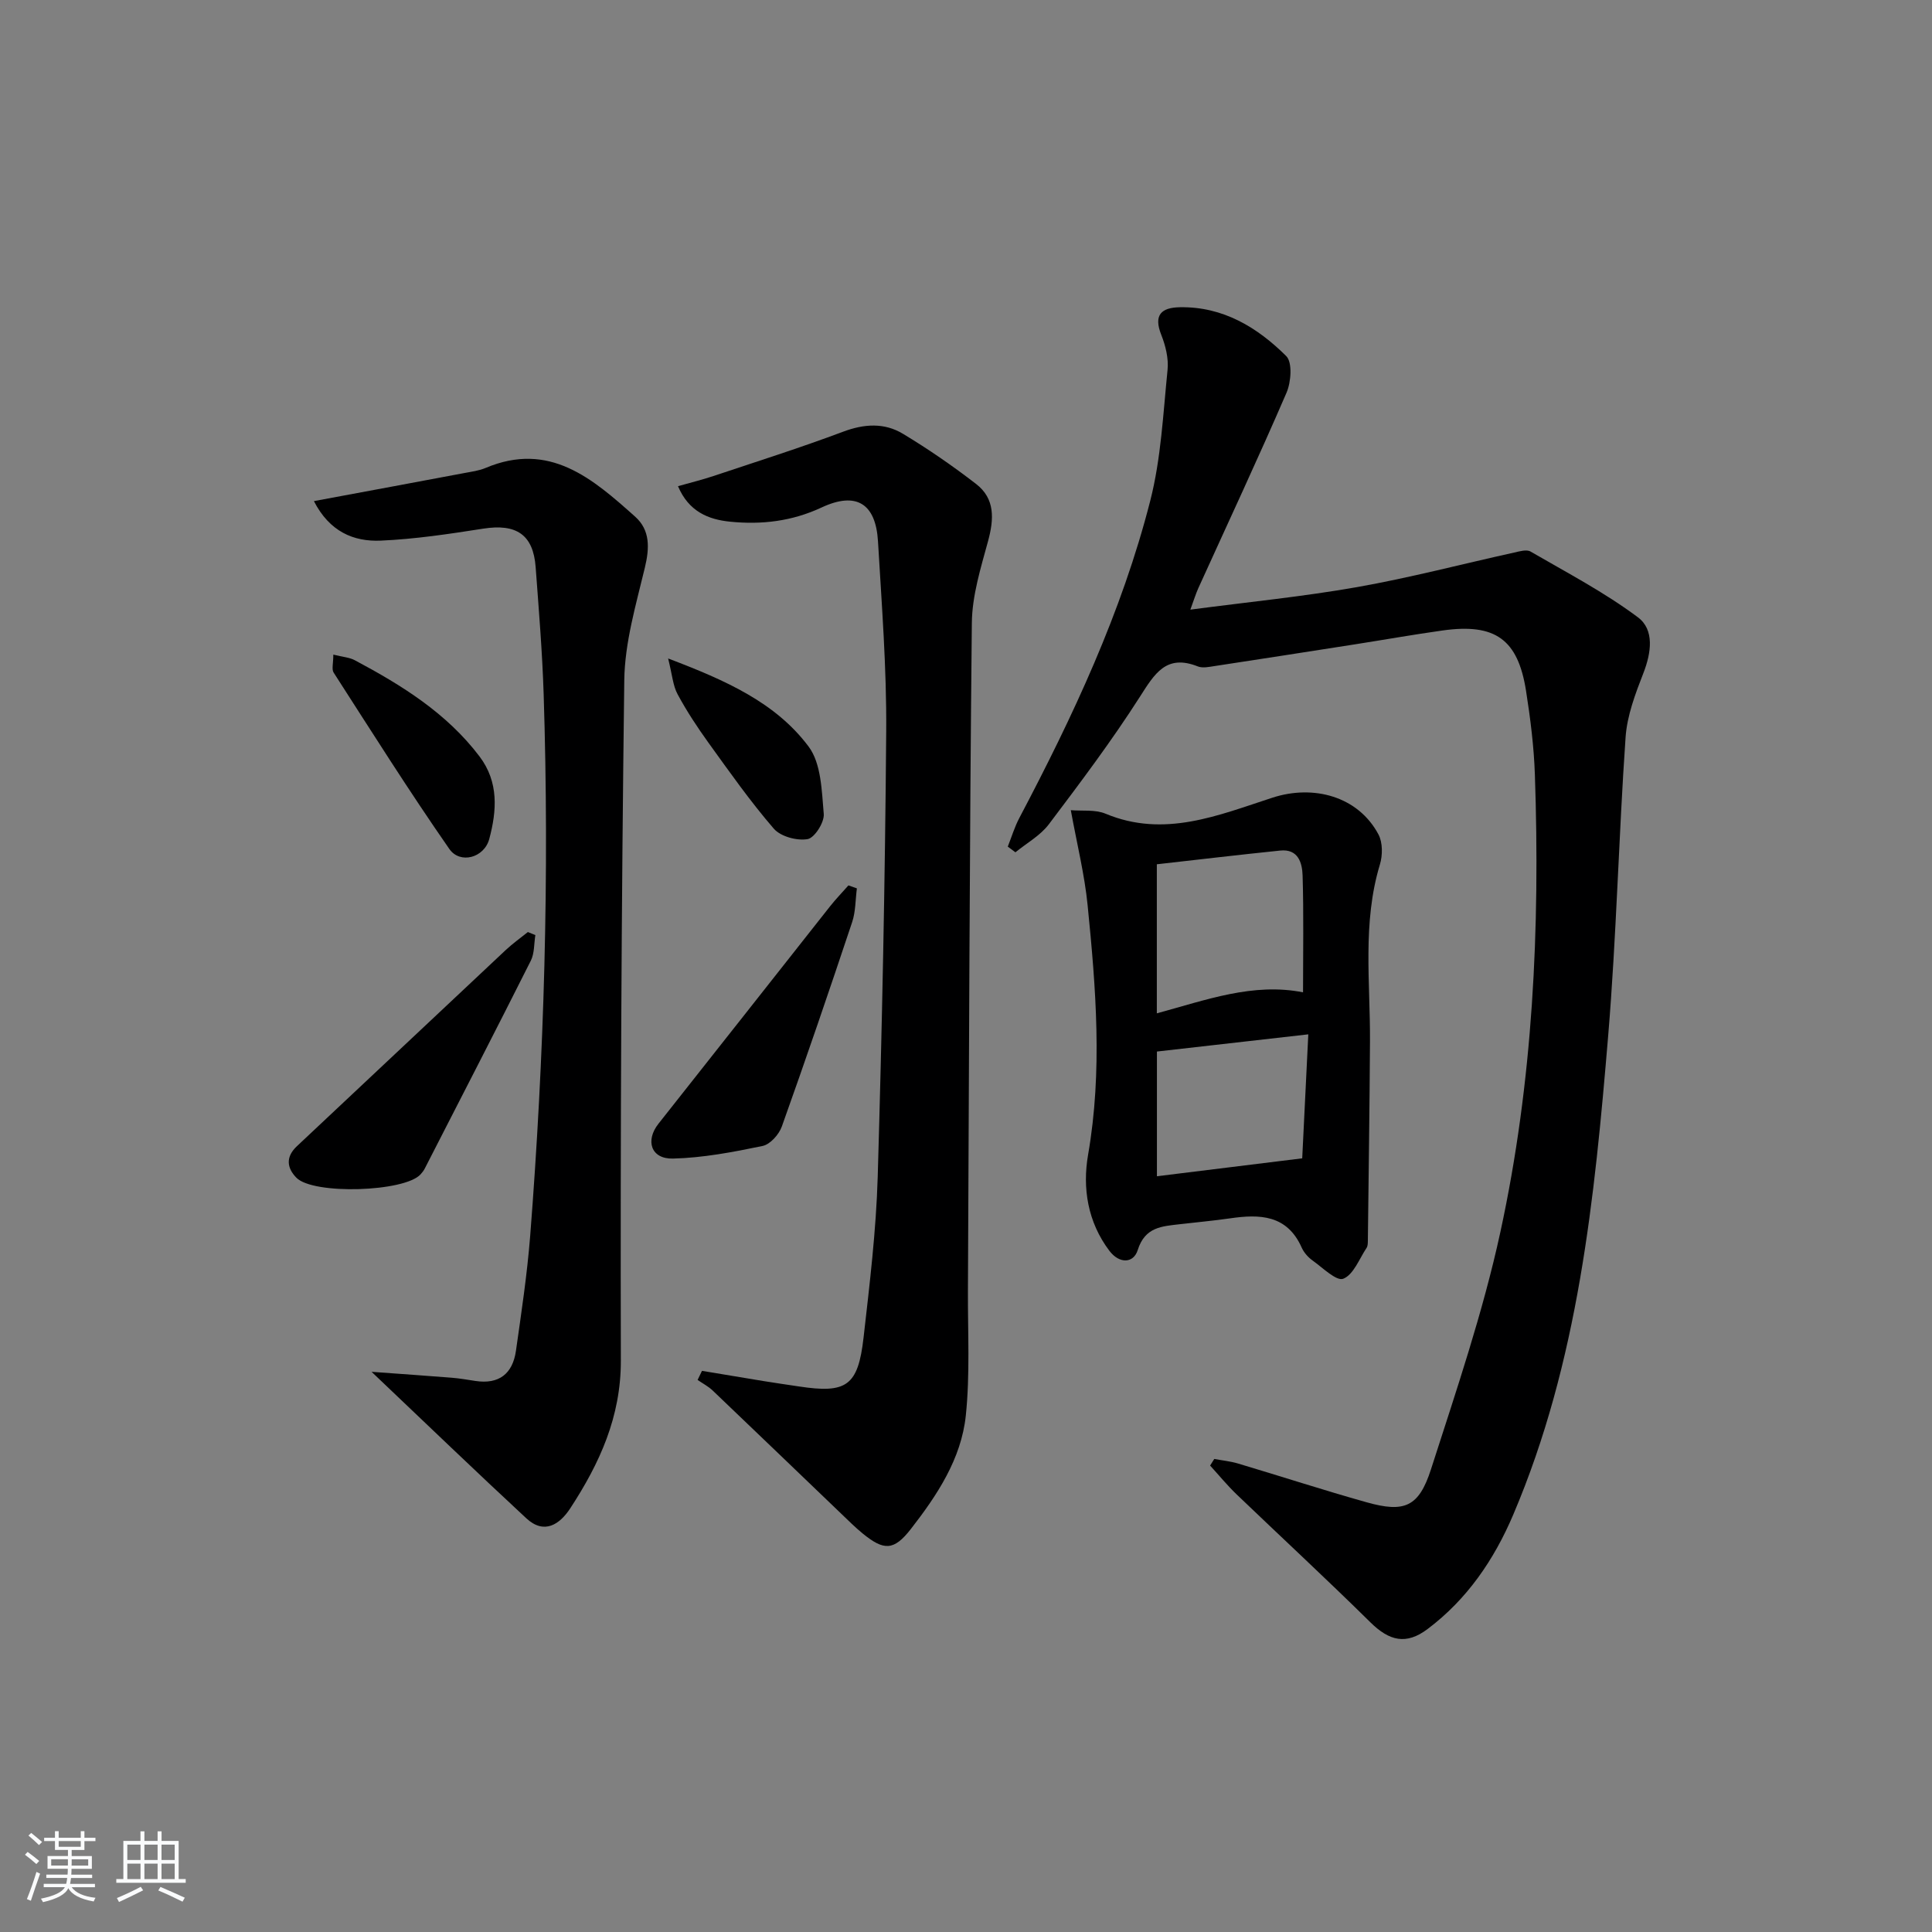 <svg enable-background="new 0 0 400 400" viewBox="0 0 400 400" xmlns="http://www.w3.org/2000/svg"><rect x="0" y="0" width="400" height="400" fill="#808080" stroke="none"/><path d="m5.17 384 .55-.58c.85.61 1.65 1.24 2.4 1.87l-.59.64c-.83-.73-1.62-1.38-2.36-1.93m1.22 9.53-.82-.34c.71-1.76 1.37-3.64 1.98-5.63.24.13.5.25.76.36-.6 1.67-1.24 3.54-1.92 5.61m-.5-13.5.57-.54c.56.44 1.31 1.06 2.26 1.87l-.65.64c-.67-.66-1.4-1.32-2.18-1.97m3.25.46h2.24v-1.36h.77v1.36h4.57v-1.36h.76v1.36h2.28v.69h-2.28v1.84h-2.64v1.26h4.18v2.64h-4.21c0 .45-.02.86-.05 1.21h4.32v.69h-4.38c-.04.34-.1.75-.19 1.22h5.15v.69h-4.82c.87 1.19 2.51 1.92 4.93 2.19-.17.31-.3.57-.37.76-2.77-.49-4.52-1.41-5.26-2.76-.56 1.26-2.3 2.23-5.24 2.9-.12-.24-.26-.48-.43-.72 2.73-.55 4.38-1.34 4.96-2.38h-4.38v-.69h4.65c.1-.38.17-.79.21-1.22h-4.32v-.69h4.4c.03-.34.05-.75.05-1.21h-4.2v-2.64h4.23v-1.26h-2.69v-1.84h-2.24zm1.46 4.46v1.29h3.45c.01-.4.02-.57.01-.53v-.32-.45h-3.46zm1.55-2.59h4.57v-1.19h-4.57zm6.11 2.59h-3.42v.77c-.01.19-.01.37-.02.53h3.44z" fill="#fafbfc"/><path d="m32.63 379.16h.82v1.98h3.54v7.89h1.46v.78h-14.37v-.78h1.46v-7.89h3.54v-1.98h.82v1.98h2.73zm-3.49 11.48.5.73c-1.61.82-3.28 1.63-5 2.42-.13-.27-.28-.55-.44-.82 1.75-.73 3.4-1.5 4.94-2.33m-2.78-5.55h2.73v-3.18h-2.73zm0 3.95h2.73v-3.2h-2.73zm3.54-3.95h2.73v-3.18h-2.73zm0 3.95h2.73v-3.2h-2.73zm7.89 4.68c-1.84-.92-3.51-1.7-5.02-2.32l.45-.73c1.89.8 3.57 1.55 5.04 2.23zm-1.62-11.81h-2.73v3.18h2.73zm-2.73 7.13h2.73v-3.2h-2.73z" fill="#fafbfc"/><g fill="#000001"><path d="m208.65 175.28c.79-1.99 1.41-4.08 2.41-5.96 11.09-21.04 21.19-42.55 27.09-65.66 2.24-8.77 2.66-18.02 3.58-27.08.24-2.36-.41-5-1.3-7.25-1.64-4.13 0-5.66 3.88-5.72 8.92-.15 16.01 4.17 21.99 10.11 1.31 1.3 1.01 5.39.06 7.59-5.86 13.57-12.13 26.96-18.24 40.42-.54 1.19-.92 2.45-1.67 4.49 11.94-1.58 23.32-2.69 34.54-4.67 10.91-1.93 21.67-4.76 32.5-7.15 1.11-.25 2.57-.69 3.39-.21 7.53 4.37 15.32 8.44 22.25 13.63 3.43 2.57 2.76 7.33 1.1 11.58-1.66 4.26-3.36 8.76-3.67 13.24-1.43 20.57-1.89 41.21-3.6 61.75-2.82 33.77-6.17 67.51-19.66 99.21-3.98 9.35-9.55 17.51-17.73 23.67-4.43 3.34-7.92 2.49-11.86-1.4-9.1-8.98-18.49-17.66-27.72-26.51-1.93-1.86-3.64-3.95-5.45-5.93.29-.46.57-.91.86-1.37 1.64.31 3.31.47 4.9.94 8.9 2.65 17.73 5.53 26.67 8.04 7.79 2.18 10.78.99 13.3-6.84 5.22-16.23 10.75-32.47 14.36-49.09 6.77-31.17 8.24-62.92 7.15-94.76-.2-5.79-.93-11.59-1.83-17.32-1.68-10.68-6.39-14.02-17.25-12.5-6.08.85-12.14 1.93-18.21 2.88-9.67 1.51-19.33 3.02-29.01 4.49-1.14.17-2.47.47-3.47.08-6.58-2.62-8.97 1.53-12.02 6.3-5.81 9.09-12.33 17.76-18.84 26.38-1.77 2.34-4.58 3.89-6.92 5.8-.53-.39-1.06-.78-1.58-1.18z"/><path d="m145.34 283.82c4.24.7 8.47 1.42 12.71 2.11 2.45.4 4.91.75 7.37 1.12 9.84 1.5 12.23-.1 13.37-10.11 1.26-11.05 2.6-22.14 2.93-33.24.9-30.75 1.53-61.51 1.76-92.27.1-13.11-.93-26.24-1.7-39.34-.46-7.85-4.5-10.38-11.68-7.02-6.15 2.87-12.42 3.59-18.93 2.94-4.54-.45-8.58-2.11-10.8-7.35 2.72-.77 5.05-1.34 7.33-2.1 8.97-3 17.99-5.85 26.83-9.17 4.39-1.65 8.56-1.91 12.43.43 5.23 3.15 10.3 6.65 15.13 10.38 3.96 3.06 3.71 7.27 2.48 11.82-1.51 5.55-3.3 11.27-3.36 16.94-.48 46.1-.58 92.2-.81 138.31-.04 8.61.45 17.29-.44 25.81-.94 8.97-5.95 16.51-11.39 23.5-3.51 4.5-5.56 4.51-9.98.9-1.54-1.26-2.96-2.68-4.4-4.06-8.88-8.51-17.75-17.05-26.65-25.54-.91-.86-2.07-1.46-3.11-2.18.3-.63.6-1.25.91-1.88z"/><path d="m64.99 103.75c11.06-2.06 21.13-3.92 31.19-5.82 1.46-.28 2.99-.47 4.34-1.04 13.25-5.6 22.18 2.22 30.97 10.07 3.14 2.8 3 6.49 2.02 10.57-1.84 7.68-4.16 15.51-4.26 23.3-.6 46.94-.82 93.89-.71 140.84.03 11.67-4.4 21.31-10.46 30.59-2.2 3.37-5.41 5.52-9.11 2.09-10.44-9.68-20.69-19.55-32.04-30.33 6.28.46 11.42.81 16.55 1.22 1.65.13 3.3.42 4.94.67 4.9.75 7.72-1.5 8.4-6.23 1.12-7.88 2.31-15.77 2.94-23.7 2.93-37.35 4-74.76 2.8-112.21-.28-8.8-1.01-17.58-1.66-26.36-.5-6.73-4-9.03-10.85-7.96-7.03 1.1-14.11 2.17-21.2 2.48-5.65.25-10.62-1.86-13.86-8.18z"/><path d="m221.7 167.74c2.34.2 5.04-.17 7.2.73 12.17 5.08 23.4.3 34.55-3.32 8.5-2.76 17.74-.29 21.95 7.62.89 1.68.87 4.33.29 6.23-3.65 12.07-1.98 24.39-2.05 36.63-.08 13.75-.28 27.51-.44 41.26-.01.49-.01 1.08-.26 1.46-1.52 2.28-2.7 5.55-4.83 6.4-1.41.56-4.27-2.29-6.36-3.78-.92-.66-1.78-1.63-2.24-2.65-3.04-6.84-8.7-6.97-14.87-6.07-3.45.5-6.92.8-10.38 1.21-3.7.44-7.2.55-8.71 5.36-.87 2.76-3.79 2.88-5.86.15-4.51-5.96-5.61-13.02-4.41-19.91 3-17.28 1.62-34.45-.1-51.64-.63-6.37-2.2-12.63-3.48-19.68zm48.08 37.71c0-8.27.15-16.23-.09-24.17-.08-2.62-.9-5.57-4.64-5.18-8.48.87-16.94 1.87-25.54 2.84v30.86c10.22-2.77 19.93-6.4 30.27-4.35zm1.09 8.7c-11.01 1.25-21.14 2.4-31.34 3.56v25.82c9.65-1.19 19.33-2.39 30.08-3.71.37-7.4.79-16.1 1.26-25.67z"/><path d="m110.84 193.6c-.29 1.78-.17 3.76-.94 5.3-7.23 14.38-14.61 28.69-21.95 43.02-.22.44-.54.84-.87 1.21-3.3 3.66-22.24 4.27-25.72.7-2-2.05-2.23-4.32.11-6.52 14.43-13.53 28.81-27.09 43.24-40.62 1.43-1.34 3.05-2.49 4.58-3.72.51.2 1.03.41 1.55.63z"/><path d="m177.41 183.93c-.31 2.33-.25 4.79-.98 6.98-4.72 14.15-9.54 28.27-14.56 42.32-.59 1.66-2.42 3.71-3.99 4.03-6.12 1.27-12.35 2.46-18.56 2.61-4.55.11-5.76-3.72-2.98-7.23 11.86-14.98 23.67-30 35.51-44.99 1.19-1.51 2.54-2.89 3.81-4.34.58.21 1.16.41 1.75.62z"/><path d="m69.01 135.53c1.97.5 3.34.57 4.44 1.16 9.72 5.18 19.01 10.93 25.82 19.91 4.04 5.33 3.58 11.28 2.03 17.09-1.05 3.93-6.05 5.27-8.27 2.08-8.31-11.95-16.08-24.28-23.96-36.53-.43-.68-.06-1.88-.06-3.71z"/><path d="m138.33 136.33c12.05 4.57 22.27 9.16 29.07 18.22 2.64 3.51 2.73 9.2 3.15 13.97.15 1.73-1.91 4.97-3.35 5.21-2.2.38-5.58-.53-6.99-2.16-4.86-5.62-9.16-11.74-13.52-17.78-2.32-3.22-4.52-6.56-6.4-10.05-.97-1.79-1.11-4.02-1.96-7.41z"/></g></svg>